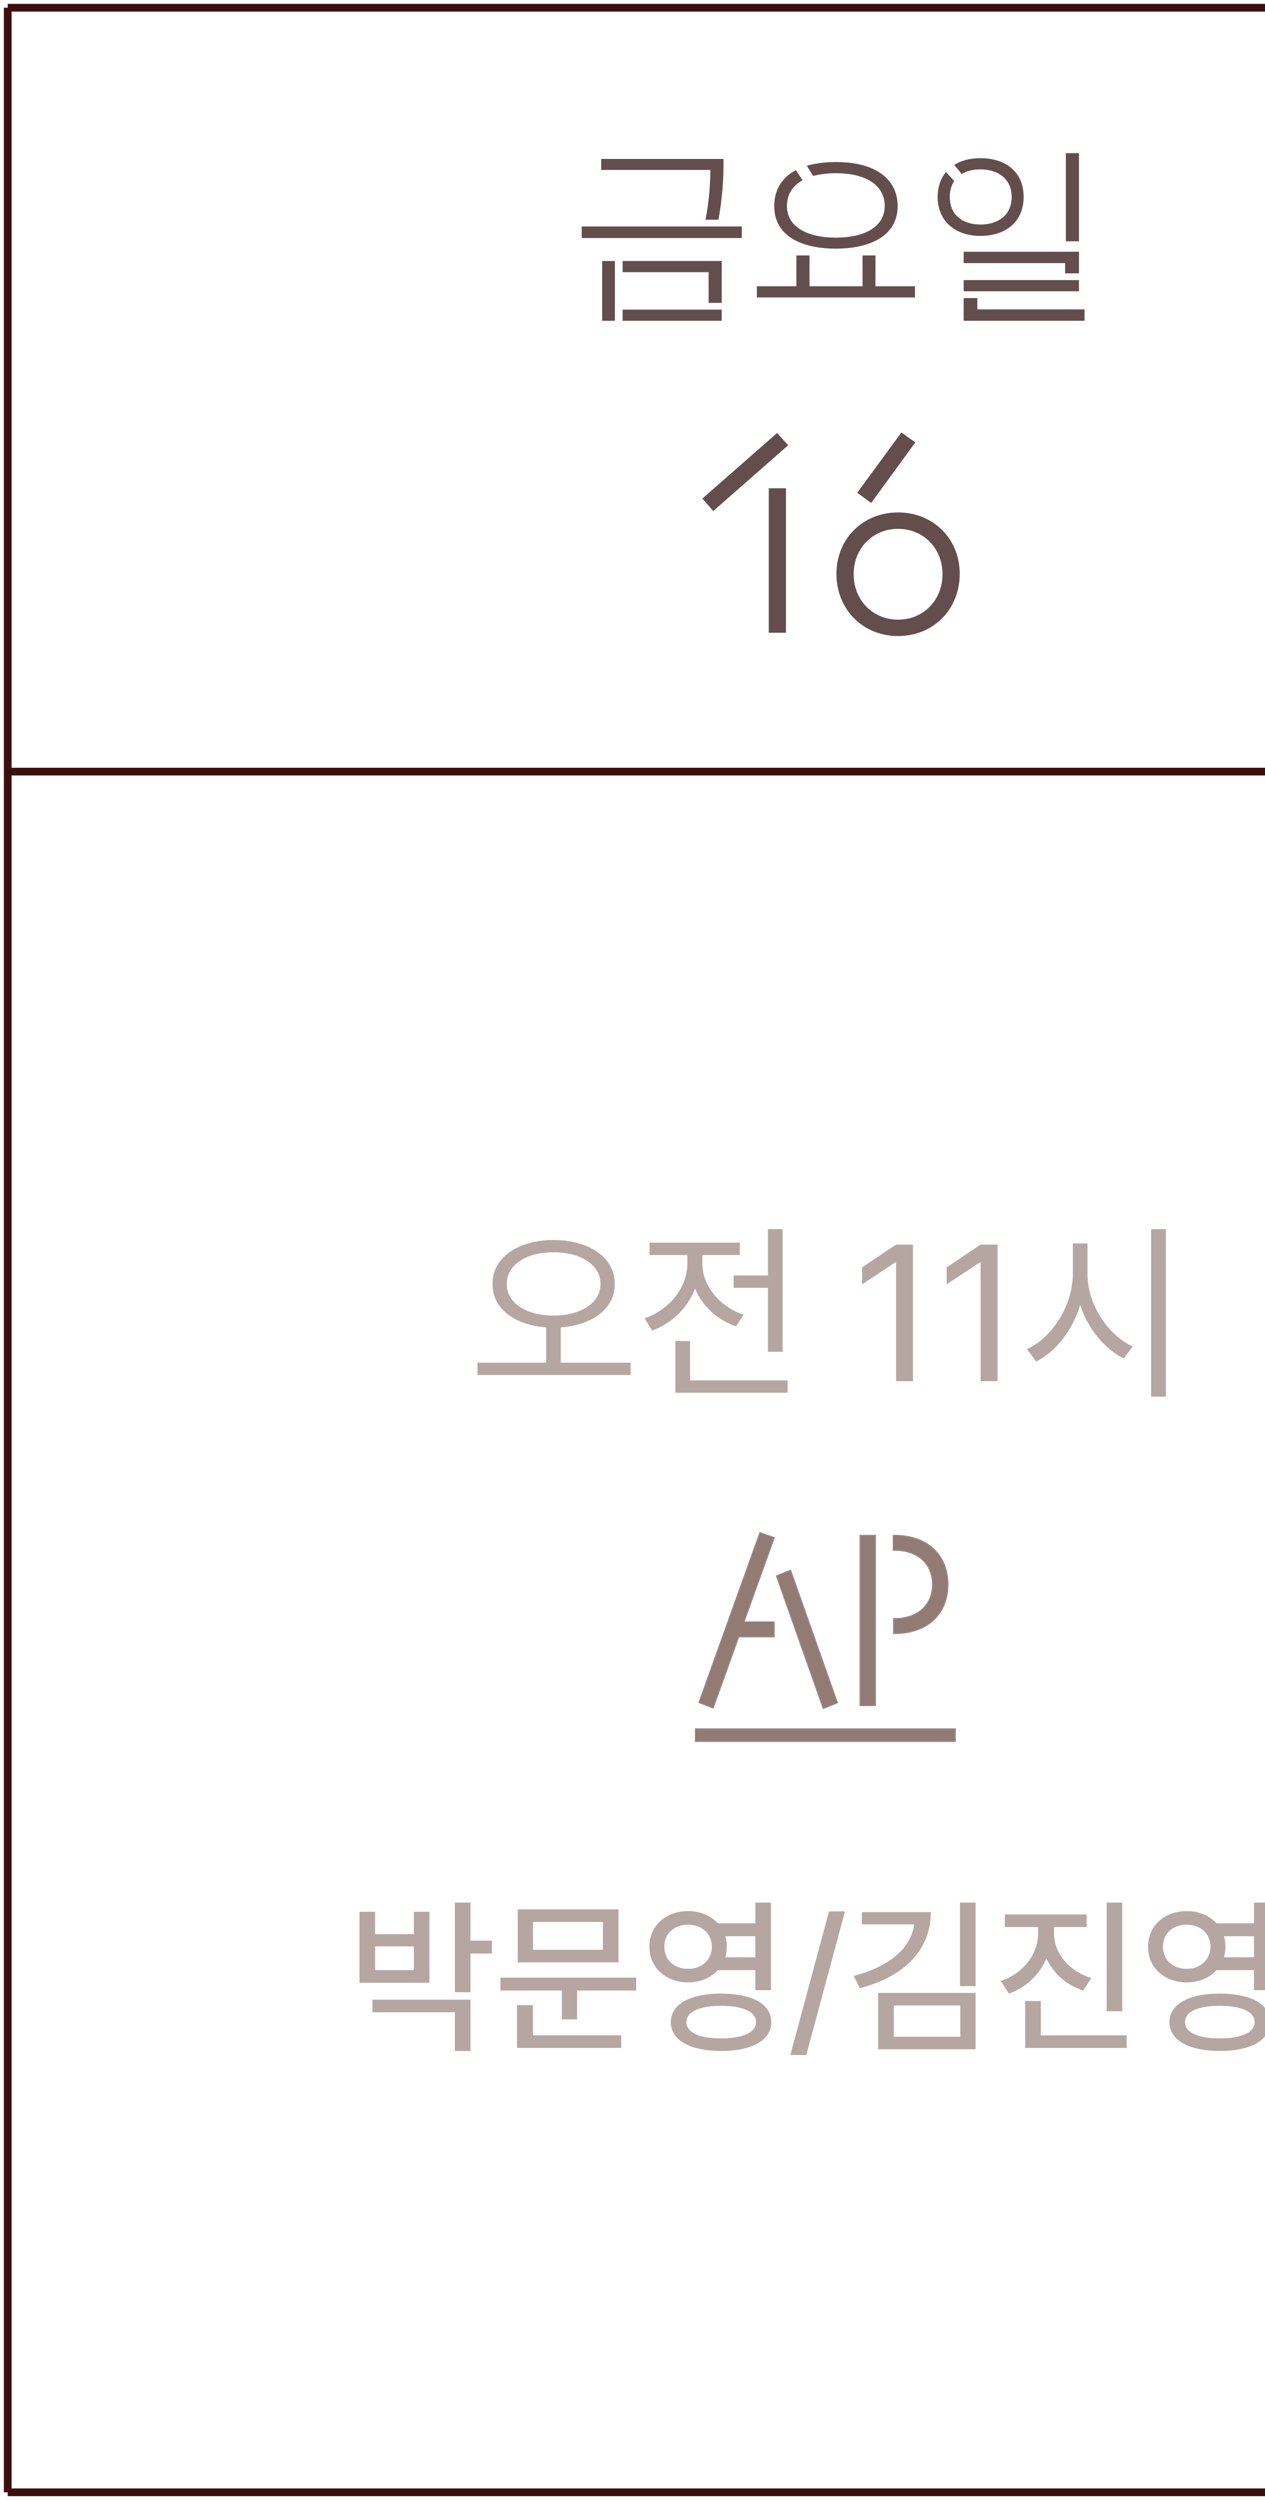 <svg width="164" height="324" viewBox="0 0 164 324" fill="none" xmlns="http://www.w3.org/2000/svg">
<g opacity="0.6">
<g opacity="0.7">
<path d="M71.753 160.7C76.378 160.725 79.703 162.95 79.703 166.4C79.703 169.6 76.828 171.725 72.703 172.025V176.6H81.753V178.2H61.903V176.6H70.803V172.025C66.728 171.725 63.828 169.6 63.853 166.4C63.828 162.95 67.178 160.725 71.753 160.7ZM65.703 166.4C65.678 168.875 68.253 170.5 71.753 170.5C75.278 170.5 77.853 168.875 77.853 166.4C77.853 163.925 75.278 162.275 71.753 162.3C68.253 162.275 65.678 163.925 65.703 166.4Z" fill="#502B20"/>
<path d="M101.46 159.3V175.2H99.56V166.9H95.11V165.3H99.56V159.3H101.46ZM83.56 170.85C86.785 169.75 89.11 166.875 89.11 163.75V162.65H84.21V161.05H95.91V162.65H91.06V163.75C91.035 166.575 93.21 169.3 96.41 170.4L95.41 171.9C92.935 171.025 91.035 169.225 90.11 167C89.16 169.5 87.135 171.475 84.56 172.45L83.56 170.85ZM87.56 180.5V173.8H89.46V178.9H102.11V180.5H87.56Z" fill="#502B20"/>
<path d="M118.366 161.3V179H116.166V163.6H116.066L111.766 166.45V164.25L116.166 161.3H118.366Z" fill="#502B20"/>
<path d="M129.328 161.3V179H127.128V163.6H127.028L122.728 166.45V164.25L127.128 161.3H129.328Z" fill="#502B20"/>
<path d="M140.99 165.1C140.965 169.075 143.665 173.05 146.84 174.5L145.69 176.05C143.215 174.825 141.065 172.25 140.04 169.125C139.04 172.425 136.89 175.175 134.34 176.45L133.14 174.85C136.39 173.375 139.065 169.225 139.09 165.1V161.15H140.99V165.1ZM149.24 181V159.3H151.14V181H149.24Z" fill="#502B20"/>
</g>
<path d="M96.398 210.243H100.335V212.103H95.747L92.43 221.31L90.663 220.628L98.537 198.68L100.335 199.3L96.398 210.243ZM106.752 221.372L100.707 204.26L102.474 203.547L108.519 220.659L106.752 221.372Z" fill="#472317"/>
<path d="M113.462 199.021V221H111.54V199.021H113.462ZM115.973 209.809C118.98 209.809 120.933 208.042 120.933 205.345C120.933 202.648 119.011 200.881 116.004 200.881H115.849V199.021H116.004C120.158 199.021 122.855 201.501 122.855 205.345C122.855 209.189 120.158 211.669 115.973 211.669H115.88V209.809H115.973Z" fill="#472317"/>
<path d="M90.198 224.1H123.816V225.65H90.198V224.1Z" fill="#472317"/>
<path fill-rule="evenodd" clip-rule="evenodd" d="M100.436 210.143V212.203H95.818L92.49 221.44L90.537 220.686L98.477 198.553L100.464 199.238L96.541 210.143H100.436ZM106.693 221.504L100.581 204.203L102.534 203.415L108.646 220.716L106.693 221.504ZM113.562 198.921V221.1H111.44V198.921H113.562ZM115.749 200.981V198.921H116.004C118.101 198.921 119.84 199.547 121.055 200.668C122.272 201.79 122.955 203.398 122.955 205.345C122.955 207.291 122.272 208.9 121.051 210.022C119.832 211.143 118.085 211.769 115.973 211.769H115.78V209.709H115.973C117.458 209.709 118.672 209.273 119.514 208.514C120.355 207.756 120.833 206.668 120.833 205.345C120.833 204.021 120.363 202.933 119.529 202.176C118.695 201.417 117.489 200.981 116.004 200.981H115.749ZM90.099 224H123.916V225.75H90.099V224ZM100.336 210.243H96.399L100.336 199.3L98.538 198.68L90.664 220.628L92.431 221.31L95.748 212.103H100.336V210.243ZM100.708 204.26L106.753 221.372L108.52 220.659L102.475 203.547L100.708 204.26ZM113.462 221V199.021H111.54V221H113.462ZM120.933 205.345C120.933 208.042 118.98 209.809 115.973 209.809H115.88V211.669H115.973C120.158 211.669 122.855 209.189 122.855 205.345C122.855 201.501 120.158 199.021 116.004 199.021H115.849V200.881H116.004C119.011 200.881 120.933 202.648 120.933 205.345ZM123.816 224.1H90.199V225.65H123.816V224.1Z" fill="#472317"/>
<g opacity="0.7">
<path d="M60.996 246.576V251.504H63.768V253.176H60.996V258.192H58.972V246.576H60.996ZM46.608 256.96V247.764H48.632V250.668H53.648V247.764H55.672V256.96H46.608ZM48.28 260.788V259.16H60.996V265.804H58.972V260.788H48.28ZM48.632 255.332H53.648V252.252H48.632V255.332Z" fill="#502B20"/>
<path d="M82.474 256.3V257.972H74.818V261.712H72.838V257.972H64.874V256.3H82.474ZM67.03 265.408V259.864H69.098V263.78H80.538V265.408H67.03ZM67.118 254.32V247.456H80.186V254.32H67.118ZM69.098 252.692H78.162V249.084H69.098V252.692Z" fill="#502B20"/>
<path d="M89.212 247.676C90.796 247.676 92.16 248.27 93.062 249.26H97.924V246.576H99.948V257.928H97.924V255.332H93.062C92.16 256.322 90.796 256.916 89.212 256.916C86.33 256.916 84.174 255.002 84.196 252.296C84.174 249.59 86.33 247.676 89.212 247.676ZM86.132 252.296C86.11 253.99 87.408 255.178 89.212 255.156C90.972 255.178 92.27 253.99 92.292 252.296C92.27 250.58 90.972 249.436 89.212 249.436C87.408 249.436 86.11 250.58 86.132 252.296ZM86.968 262.064C86.968 259.732 89.476 258.368 93.48 258.368C97.506 258.368 99.992 259.732 99.992 262.064C99.992 264.418 97.506 265.804 93.48 265.804C89.476 265.804 86.968 264.418 86.968 262.064ZM88.992 262.064C88.97 263.406 90.664 264.176 93.48 264.176C96.318 264.176 98.012 263.406 98.012 262.064C98.012 260.722 96.318 259.952 93.48 259.952C90.664 259.952 88.97 260.722 88.992 262.064ZM94.03 253.66H97.924V250.932H94.03C94.162 251.35 94.228 251.812 94.228 252.296C94.228 252.78 94.162 253.242 94.03 253.66Z" fill="#502B20"/>
<path d="M109.545 247.72L104.529 266.332H102.461L107.477 247.72H109.545Z" fill="#502B20"/>
<path d="M120.671 247.808C120.693 252.714 117.195 256.19 111.475 257.664L110.683 256.08C115.325 254.87 118.141 252.45 118.515 249.392H111.739V247.808H120.671ZM113.851 265.584V258.28H126.479V265.584H113.851ZM115.875 263.956H124.499V259.908H115.875V263.956ZM124.455 257.4V246.576H126.479V257.4H124.455Z" fill="#502B20"/>
<path d="M136.649 250.58C136.649 253.088 138.497 255.442 141.489 256.344L140.433 257.972C138.211 257.246 136.539 255.728 135.659 253.792C134.801 255.882 133.085 257.554 130.797 258.368L129.741 256.74C132.733 255.728 134.581 253.22 134.581 250.58V249.744H130.269V248.116H140.873V249.744H136.649V250.58ZM132.909 265.408V259.336H134.933V263.78H146.065V265.408H132.909ZM143.469 260.656V246.576H145.493V260.656H143.469Z" fill="#502B20"/>
<path d="M153.858 247.676C155.442 247.676 156.806 248.27 157.708 249.26H162.57V246.576H164.594V257.928H162.57V255.332H157.708C156.806 256.322 155.442 256.916 153.858 256.916C150.976 256.916 148.82 255.002 148.842 252.296C148.82 249.59 150.976 247.676 153.858 247.676ZM150.778 252.296C150.756 253.99 152.054 255.178 153.858 255.156C155.618 255.178 156.916 253.99 156.938 252.296C156.916 250.58 155.618 249.436 153.858 249.436C152.054 249.436 150.756 250.58 150.778 252.296ZM151.614 262.064C151.614 259.732 154.122 258.368 158.126 258.368C162.152 258.368 164.638 259.732 164.638 262.064C164.638 264.418 162.152 265.804 158.126 265.804C154.122 265.804 151.614 264.418 151.614 262.064ZM153.638 262.064C153.616 263.406 155.31 264.176 158.126 264.176C160.964 264.176 162.658 263.406 162.658 262.064C162.658 260.722 160.964 259.952 158.126 259.952C155.31 259.952 153.616 260.722 153.638 262.064ZM158.676 253.66H162.57V250.932H158.676C158.808 251.35 158.874 251.812 158.874 252.296C158.874 252.78 158.808 253.242 158.676 253.66Z" fill="#502B20"/>
</g>
</g>
<g opacity="0.9">
<path d="M91.468 28.475C91.942 26 92.093 23.7 92.093 22.025H77.942V20.6H93.793C93.843 23 93.642 25.725 93.142 28.475H91.468ZM96.168 30.85H75.418V29.35H96.168V30.85ZM78.067 41.575V33.825H79.718V41.575H78.067ZM91.868 35.275H80.718V33.825H93.567V39.25H91.868V35.275ZM93.567 41.575H80.718V40.125H93.567V41.575Z" fill="#533A3A"/>
<path d="M104.048 23.35C102.748 24.075 102.023 25.2 102.023 26.7C102.023 29.4 104.648 30.8 108.373 30.8C112.073 30.8 114.698 29.4 114.698 26.7C114.698 24 112.273 22.45 108.373 22.45C107.273 22.45 106.273 22.575 105.423 22.8L104.598 21.475C105.673 21.175 106.923 21 108.373 21C113.698 21 116.373 23.35 116.373 26.7C116.373 30.675 112.623 32.225 108.373 32.225C103.998 32.225 100.373 30.65 100.373 26.7C100.373 24.7 101.298 23.05 103.173 22.05L104.048 23.35ZM98.123 37.1H103.248V33.1H104.948V37.1H111.823V33.1H113.498V37.1H118.623V38.55H98.123V37.1Z" fill="#533A3A"/>
<path d="M138.183 19.85H139.883V31.275H138.183V19.85ZM123.708 23.45C123.358 24 123.133 24.7 123.133 25.525C123.133 27.8 124.733 29.1 127.108 29.1C129.508 29.1 131.158 27.8 131.158 25.525C131.158 23.25 129.483 21.95 127.108 21.95C126.158 21.95 125.333 22.15 124.683 22.55L123.708 21.375C124.633 20.8 125.758 20.5 127.108 20.5C130.408 20.5 132.708 22.3 132.708 25.525C132.708 28.8 130.308 30.575 127.108 30.575C123.808 30.575 121.558 28.625 121.558 25.525C121.558 24.225 121.958 23.125 122.633 22.3L123.708 23.45ZM138.083 34.1H124.933V32.625H139.883V35.425H138.083V34.1ZM124.933 36.3H139.883V37.75H124.933V36.3ZM126.708 40.1H140.608V41.575H124.933V38.625H126.708V40.1Z" fill="#533A3A"/>
</g>
<path opacity="0.9" d="M100.746 56.116L102.186 57.7L92.466 66.232L91.062 64.612L100.746 56.116ZM101.898 63.28V82H99.666V63.28H101.898ZM116.863 56.044L118.663 57.34L112.939 65.188L111.139 63.856L116.863 56.044ZM116.431 82.432C111.859 82.432 108.439 78.976 108.439 74.368C108.439 69.832 111.859 66.412 116.431 66.412C121.003 66.412 124.423 69.832 124.423 74.368C124.423 78.976 121.003 82.432 116.431 82.432ZM116.431 80.308C119.707 80.308 122.191 77.788 122.191 74.404C122.191 71.056 119.707 68.536 116.431 68.536C113.155 68.536 110.671 71.056 110.671 74.404C110.671 77.788 113.155 80.308 116.431 80.308Z" fill="#533A3A"/>
<path d="M1 1V323" stroke="#3D0E0E"/>
<path d="M1 100H164" stroke="#3D0E0E"/>
<path d="M1 323H164" stroke="#3D0E0E"/>
<path d="M1 1H164" stroke="#3D0E0E"/>
</svg>
